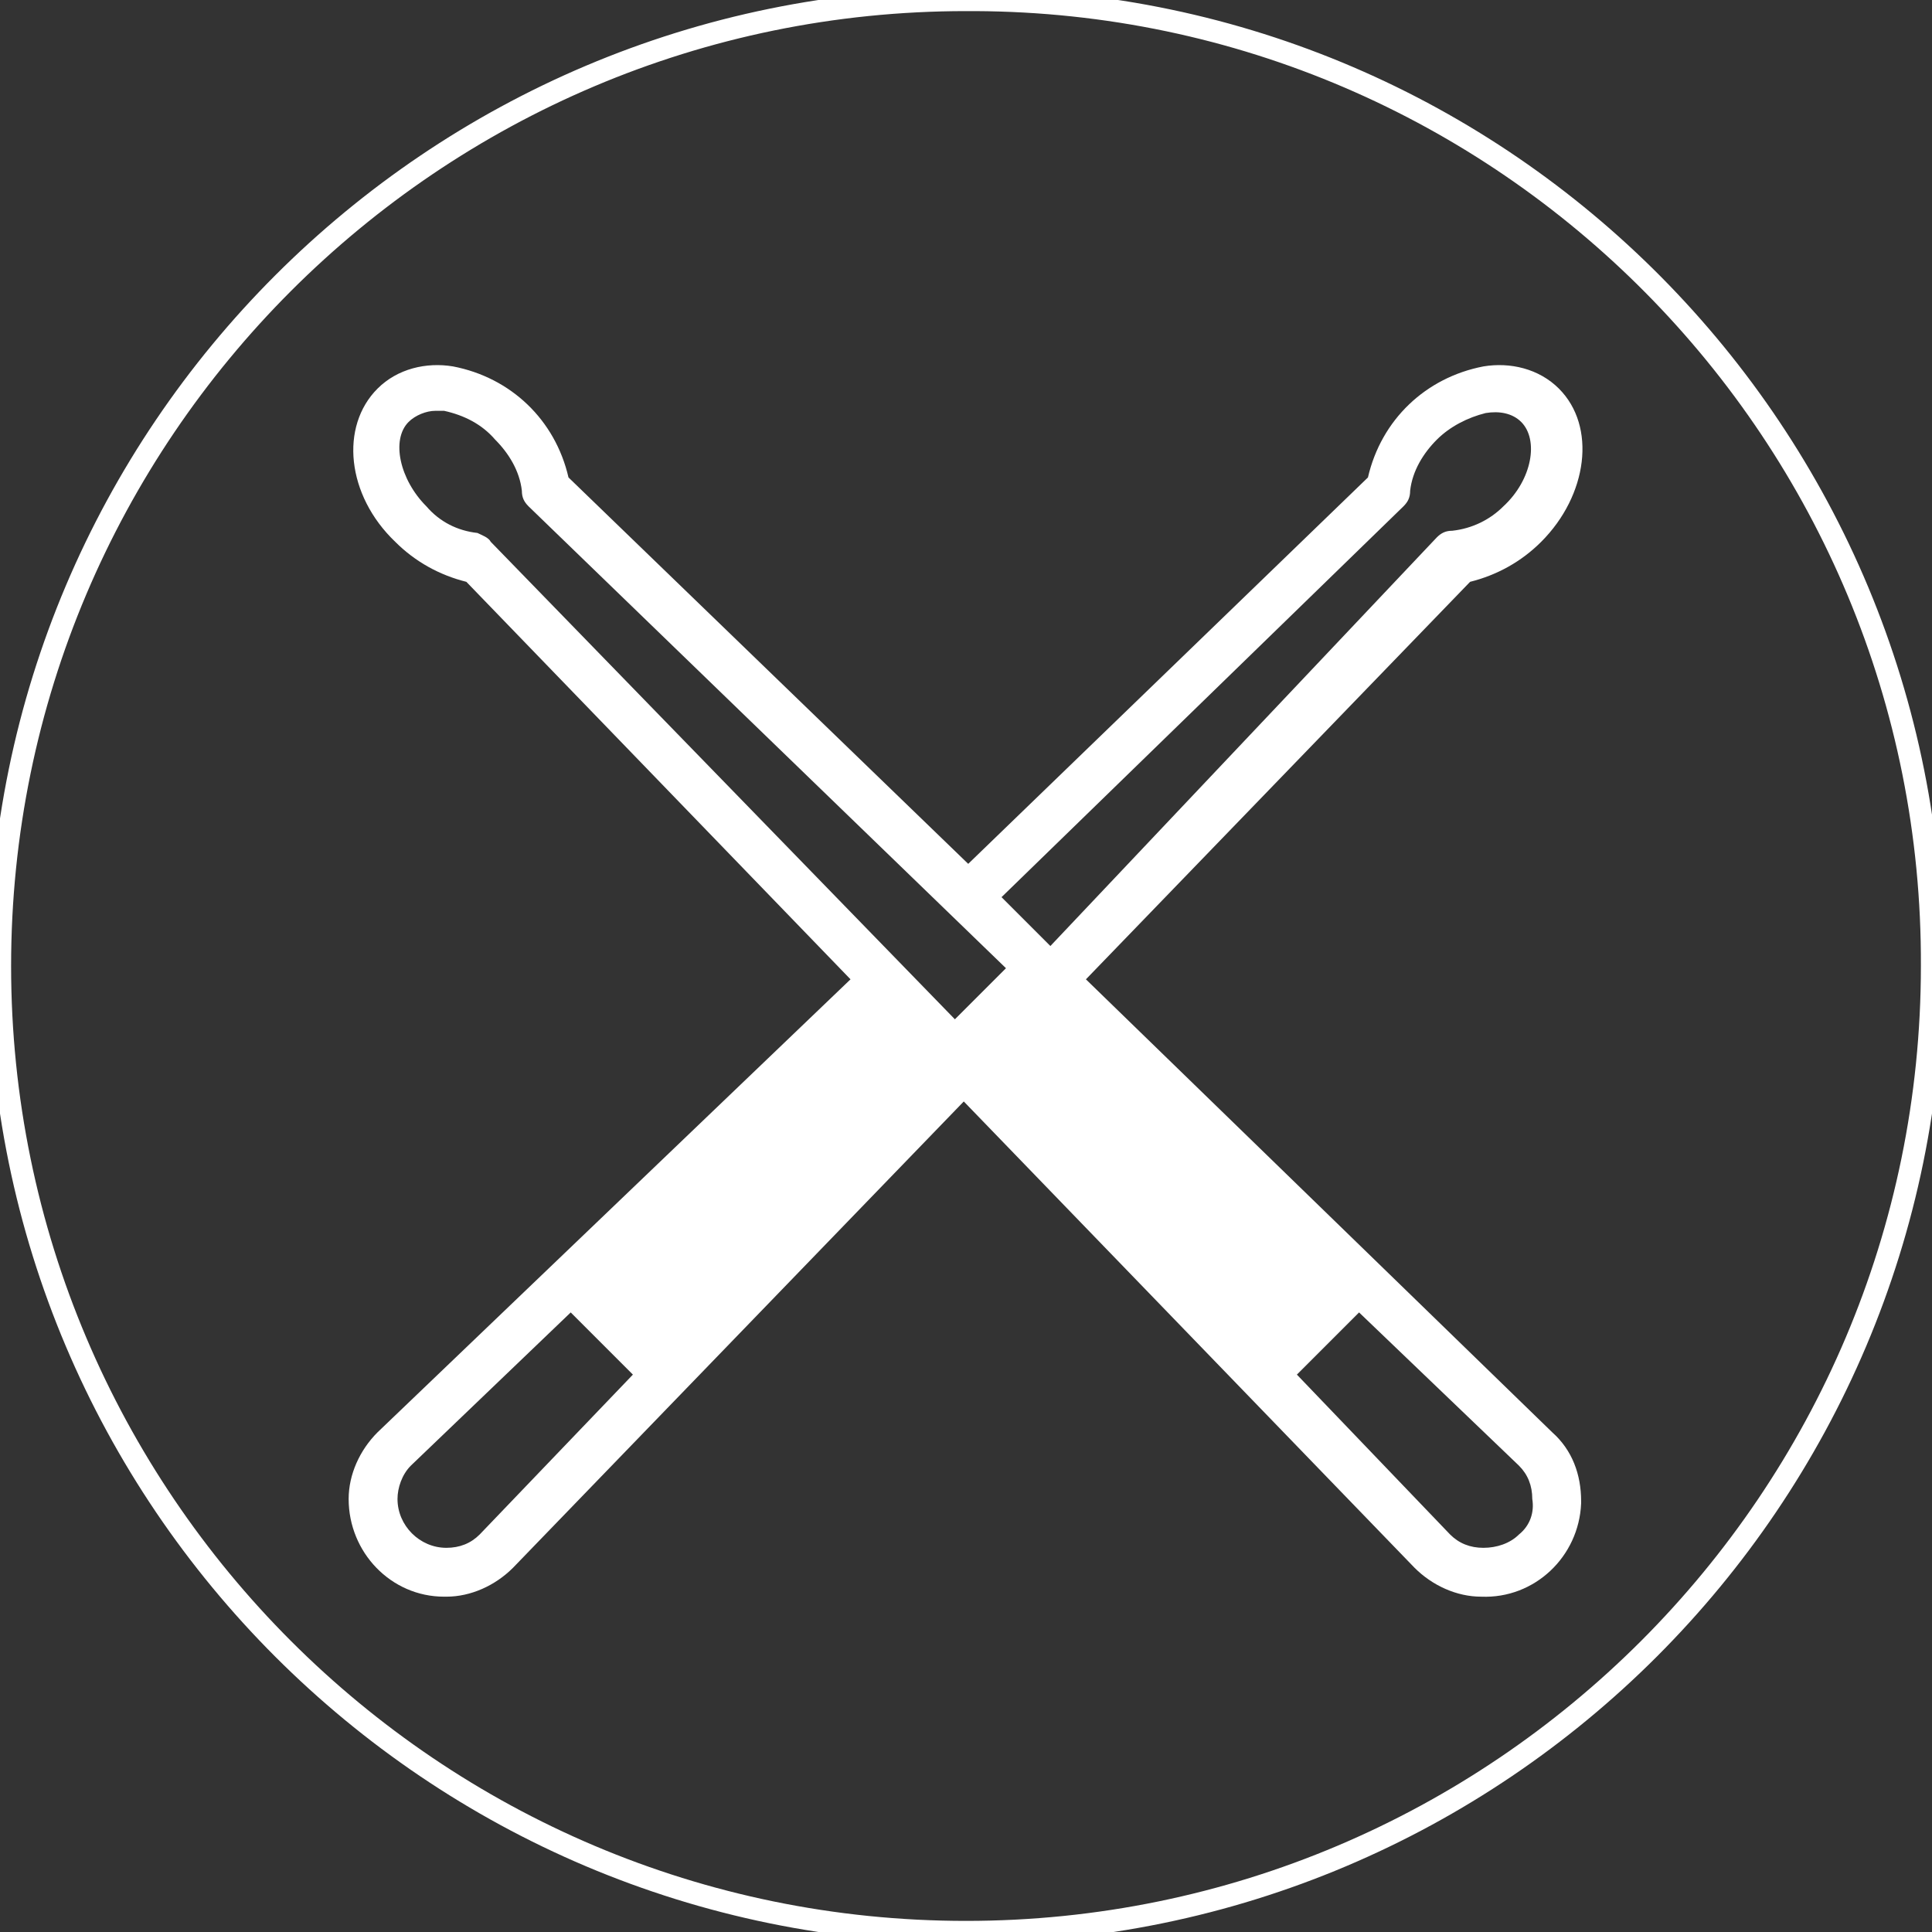 <?xml version="1.0" encoding="utf-8"?>
<!-- Generator: Adobe Illustrator 24.3.0, SVG Export Plug-In . SVG Version: 6.00 Build 0)  -->
<svg version="1.1" id="snareDrum" xmlns="http://www.w3.org/2000/svg" xmlns:xlink="http://www.w3.org/1999/xlink" x="0px" y="0px"
	 viewBox="0 0 87 87" style="enable-background:new 0 0 87 87;" xml:space="preserve">
<rect x="0" y="0" width="87" height="87" fill="#333333" stroke="none"/>
<style type="text/css">
	.st0{fill:none;stroke:#FFFFFF;stroke-miterlimit:10;}
	.st1{fill-rule:evenodd;clip-rule:evenodd;fill:#FFFFFF;}
</style>
<path class="st0" d="M43.5,0C19.5,0,0,19.5,0,43.5S19.5,87,43.5,87S87,67.5,87,43.5l0,0C87.1,19.6,67.8,0.1,43.9,0
	C43.7,0,43.6,0,43.5,0z"/>
<path class="st1" d="M69.9,64.5L48.9,44.1l17.3-17.9c1.2-0.3,2.3-0.9,3.2-1.8c2.1-2.1,2.5-5.2,0.8-6.9c-0.9-0.9-2.2-1.2-3.4-1
	c-2.6,0.5-4.6,2.4-5.2,5l-18,17.4l-18-17.4c-0.6-2.6-2.6-4.5-5.2-5c-1.2-0.2-2.5,0.1-3.4,1c-1.7,1.7-1.4,4.8,0.8,6.9
	c0.9,0.9,2,1.5,3.2,1.8l17.3,17.9L17,64.5c-0.8,0.8-1.3,1.9-1.3,3c0,2.4,1.9,4.4,4.3,4.4c0,0,0,0,0.1,0l0,0c1.1,0,2.2-0.5,3-1.3
	l20.3-21l20.3,21c0.8,0.8,1.9,1.3,3,1.3l0,0c2.4,0.1,4.4-1.8,4.5-4.2c0,0,0-0.1,0-0.1C71.2,66.4,70.8,65.3,69.9,64.5L69.9,64.5z
	 M63.2,22.8c0.2-0.2,0.3-0.4,0.3-0.7c0.1-0.9,0.6-1.7,1.2-2.3c0.6-0.6,1.4-1,2.2-1.2c0.6-0.1,1.2,0,1.6,0.4c0.8,0.8,0.5,2.6-0.8,3.8
	c-0.6,0.6-1.4,1-2.3,1.1c-0.3,0-0.5,0.1-0.7,0.3L47.3,42.6l-2.2-2.2L63.2,22.8z M21.5,24c-0.9-0.1-1.7-0.5-2.3-1.2
	c-1.2-1.2-1.6-3-0.8-3.8c0.3-0.3,0.8-0.5,1.2-0.5H20c0.9,0.2,1.7,0.6,2.3,1.3c0.6,0.6,1.1,1.4,1.2,2.3c0,0.3,0.1,0.5,0.3,0.7
	l21.5,20.8l-2.3,2.3L22.1,24.4C22,24.2,21.7,24.1,21.5,24z M21.6,69.1c-0.4,0.4-0.9,0.6-1.5,0.6l0,0c-1.2,0-2.2-1-2.2-2.2
	c0,0,0,0,0,0c0-0.5,0.2-1.1,0.6-1.5l7.2-6.9l2.8,2.8L21.6,69.1z M68.4,69.1c-0.4,0.4-1,0.6-1.6,0.6l0,0c-0.6,0-1.1-0.2-1.5-0.6
	l-6.9-7.2l2.8-2.8l7.2,6.9c0.4,0.4,0.6,0.9,0.6,1.5C69.1,68.1,68.9,68.7,68.4,69.1L68.4,69.1z"/>
</svg>
